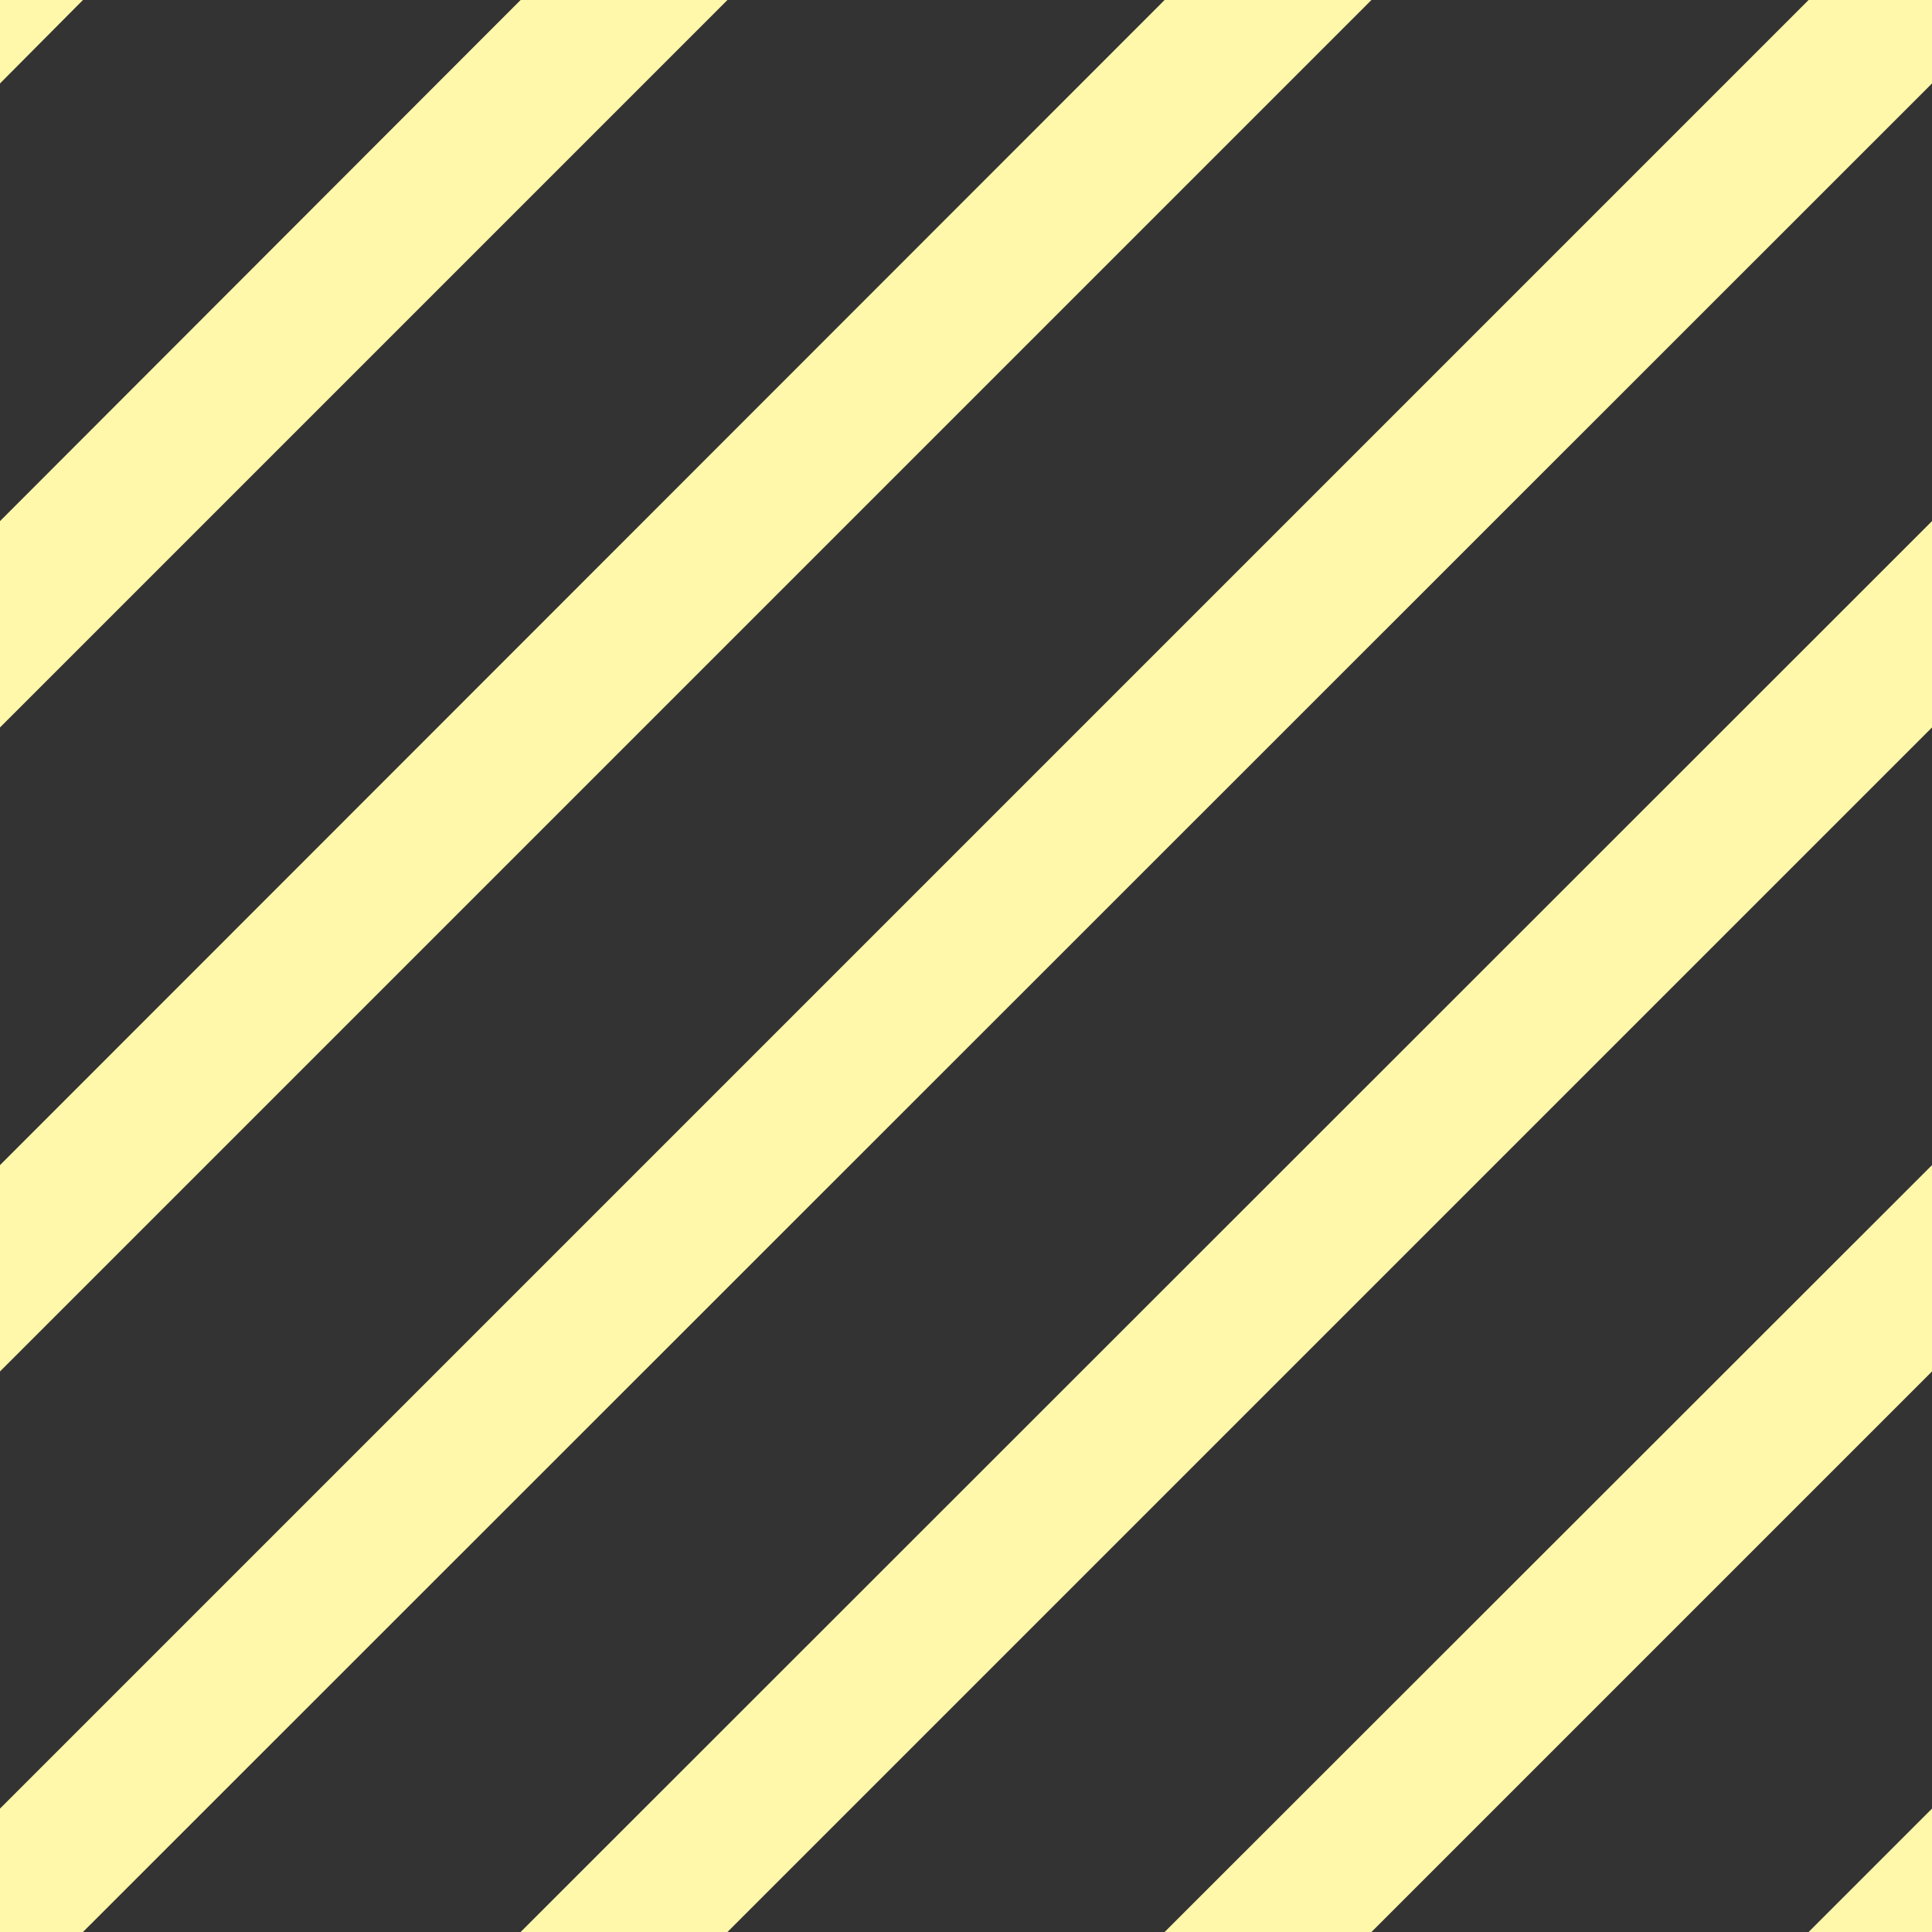<?xml version="1.0" encoding="utf-8"?>
<!-- Generator: Adobe Illustrator 14.0.0, SVG Export Plug-In  -->
<!DOCTYPE svg PUBLIC "-//W3C//DTD SVG 1.1//EN" "http://www.w3.org/Graphics/SVG/1.1/DTD/svg11.dtd">
<svg version="1.1"
	 xmlns="http://www.w3.org/2000/svg" xmlns:xlink="http://www.w3.org/1999/xlink" xmlns:a="http://ns.adobe.com/AdobeSVGViewerExtensions/3.0/"
	 x="0px" y="0px" width="7.5px" height="7.5px" viewBox="0 0 7.5 7.5" enable-background="new 0 0 7.5 7.5"
	 xml:space="preserve">
<rect x="0" y="0" width="7.5" height="7.5" fill="#333333" stroke="none"/>
<defs>
</defs>
<rect fill="none" width="7.5" height="7.5"/>
<polygon fill-rule="evenodd" clip-rule="evenodd" fill="#FFF8AA" points="0,0.324 0,0 0.322,0 "/>
<polygon fill-rule="evenodd" clip-rule="evenodd" fill="#FFF8AA" points="0,5.324 0,4.523 4.521,0 5.324,0 "/>
<polygon fill-rule="evenodd" clip-rule="evenodd" fill="#FFF8AA" points="0,2.824 0,2.023 2.021,0 2.824,0 "/>
<polygon fill-rule="evenodd" clip-rule="evenodd" fill="#FFF8AA" points="0,7.5 0,7.021 7.021,0 7.5,0 7.5,0.324 0.322,7.5 "/>
<polygon fill-rule="evenodd" clip-rule="evenodd" fill="#FFF8AA" points="7.021,7.5 7.5,7.021 7.5,7.5 "/>
<polygon fill-rule="evenodd" clip-rule="evenodd" fill="#FFF8AA" points="2.021,7.5 7.5,2.023 7.5,2.824 2.824,7.5 "/>
<polygon fill-rule="evenodd" clip-rule="evenodd" fill="#FFF8AA" points="4.521,7.5 7.5,4.523 7.5,5.324 5.324,7.5 "/>
</svg>
